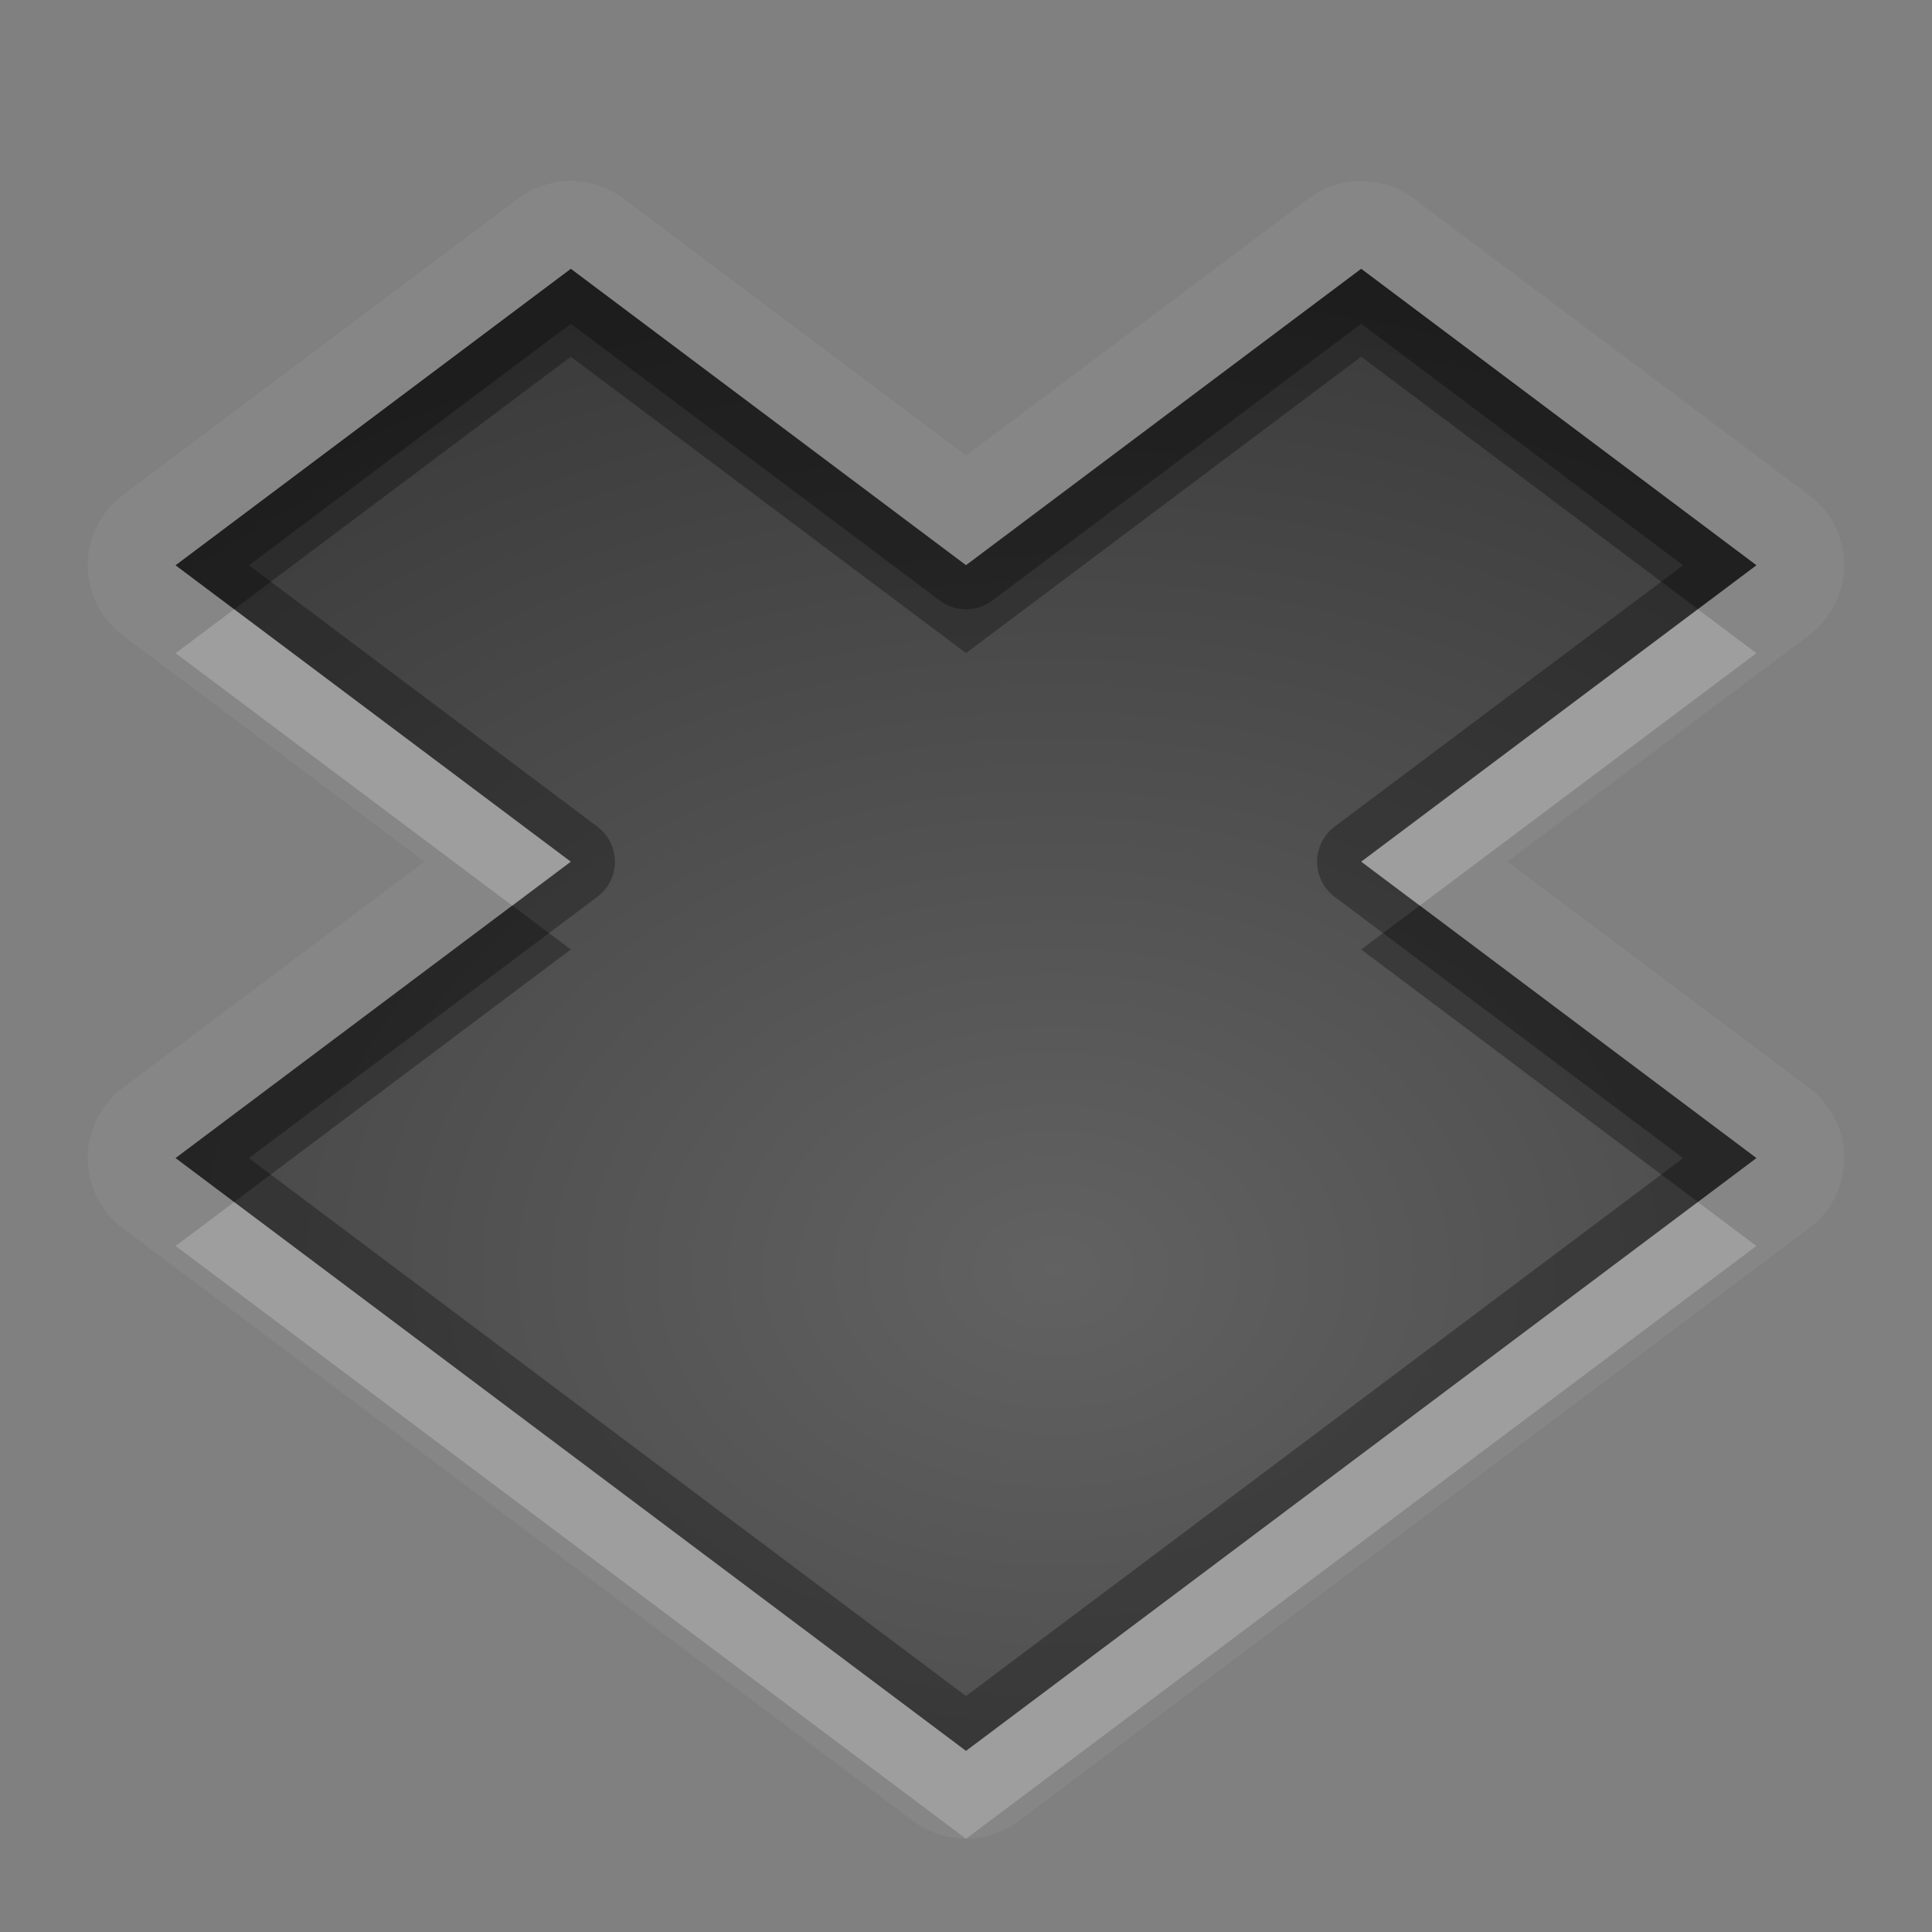 <?xml version="1.0" encoding="UTF-8"?>
<svg id="svg30" width="22" height="22" version="1.1" xmlns="http://www.w3.org/2000/svg" xmlns:cc="http://creativecommons.org/ns#" xmlns:dc="http://purl.org/dc/elements/1.1/" xmlns:rdf="http://www.w3.org/1999/02/22-rdf-syntax-ns#">
 <rect width="100%" height="100%" fill="#808080" stroke="none"/>
 <defs id="defs7">
  <radialGradient id="gr0" cx="12" cy="13" r="16" gradientTransform="matrix(1 0 0 .747 0 4.747)" gradientUnits="userSpaceOnUse">
   <stop id="stop2" stop-opacity=".235" offset="0"/>
   <stop id="stop4" stop-opacity=".549" offset="1"/>
  </radialGradient>
 </defs>
 <path id="path9" d="m6.443 2.062a1 1 0 0 0-0.543 0.199 1 1 0 0 0-0.018 0.014l-4.482 3.361a1 1 0 0 0 0 1.602l3.432 2.574-3.432 2.574a1 1 0 0 0 0 1.602l9 6.75a1 1 0 0 0 1.199 0l9-6.75a1 1 0 0 0 0-1.602l-3.434-2.574 3.434-2.576a1 1 0 0 0 0-1.6l-4.5-3.375a1 1 0 0 0-1.199 0l-3.9 2.926-3.9-2.926a1 1 0 0 0-0.557-0.199 1 1 0 0 0-0.1 0zm0.057 1 4.5 3.375 4.5-3.375 4.5 3.375-4.5 3.375 4.5 3.375-9 6.75-9-6.75 4.5-3.375-4.5-3.375 4.5-3.375z" fill="#fff" opacity=".05"/>
 <path id="base" d="m6.5 3.062-4.5 3.375 4.5 3.375-4.5 3.375 9 6.75 9-6.75-4.5-3.376 4.5-3.375-4.5-3.375-4.5 3.375-4.5-3.375z" fill="url(#gr0)"/>
 <path id="path15" d="m6.5 3.062-4.5 3.375 4.5 3.375-4.5 3.375 9 6.75 9-6.75-4.5-3.375 4.5-3.375-4.5-3.375-4.5 3.375-4.5-3.375zm0 0.625 4.199 3.15a0.5 0.5 0 0 0 0.602 0l4.199-3.15 3.666 2.75-3.967 2.975a0.5 0.5 0 0 0 0 0.801l3.967 2.975-8.166 6.125-8.166-6.125 3.967-2.975a0.5 0.5 0 0 0 0-0.801l-3.967-2.975 3.666-2.75z" opacity=".3"/>
 <path id="path20" d="m2.666 6.938-0.666 0.5 3.834 2.875 0.666-0.5-3.834-2.875zm16.668 0-3.834 2.875 0.666 0.5 3.834-2.875-0.666-0.5zm-16.668 6.75-0.666 0.5 9 6.75 9-6.75-0.666-0.5-8.334 6.25-8.334-6.25z" fill="#fff" opacity=".2"/>
 <path id="path25" d="m6.5 3.062-4.5 3.375 0.666 0.5 3.834-2.875 4.5 3.375 4.5-3.375 3.834 2.875 0.666-0.5-4.5-3.375-4.5 3.375-4.5-3.375zm-0.666 7.25-3.834 2.875 0.666 0.5 3.834-2.875-0.666-0.5zm10.332 0-0.666 0.5 3.834 2.875 0.666-0.5-3.834-2.875z" opacity=".3"/>
</svg>
